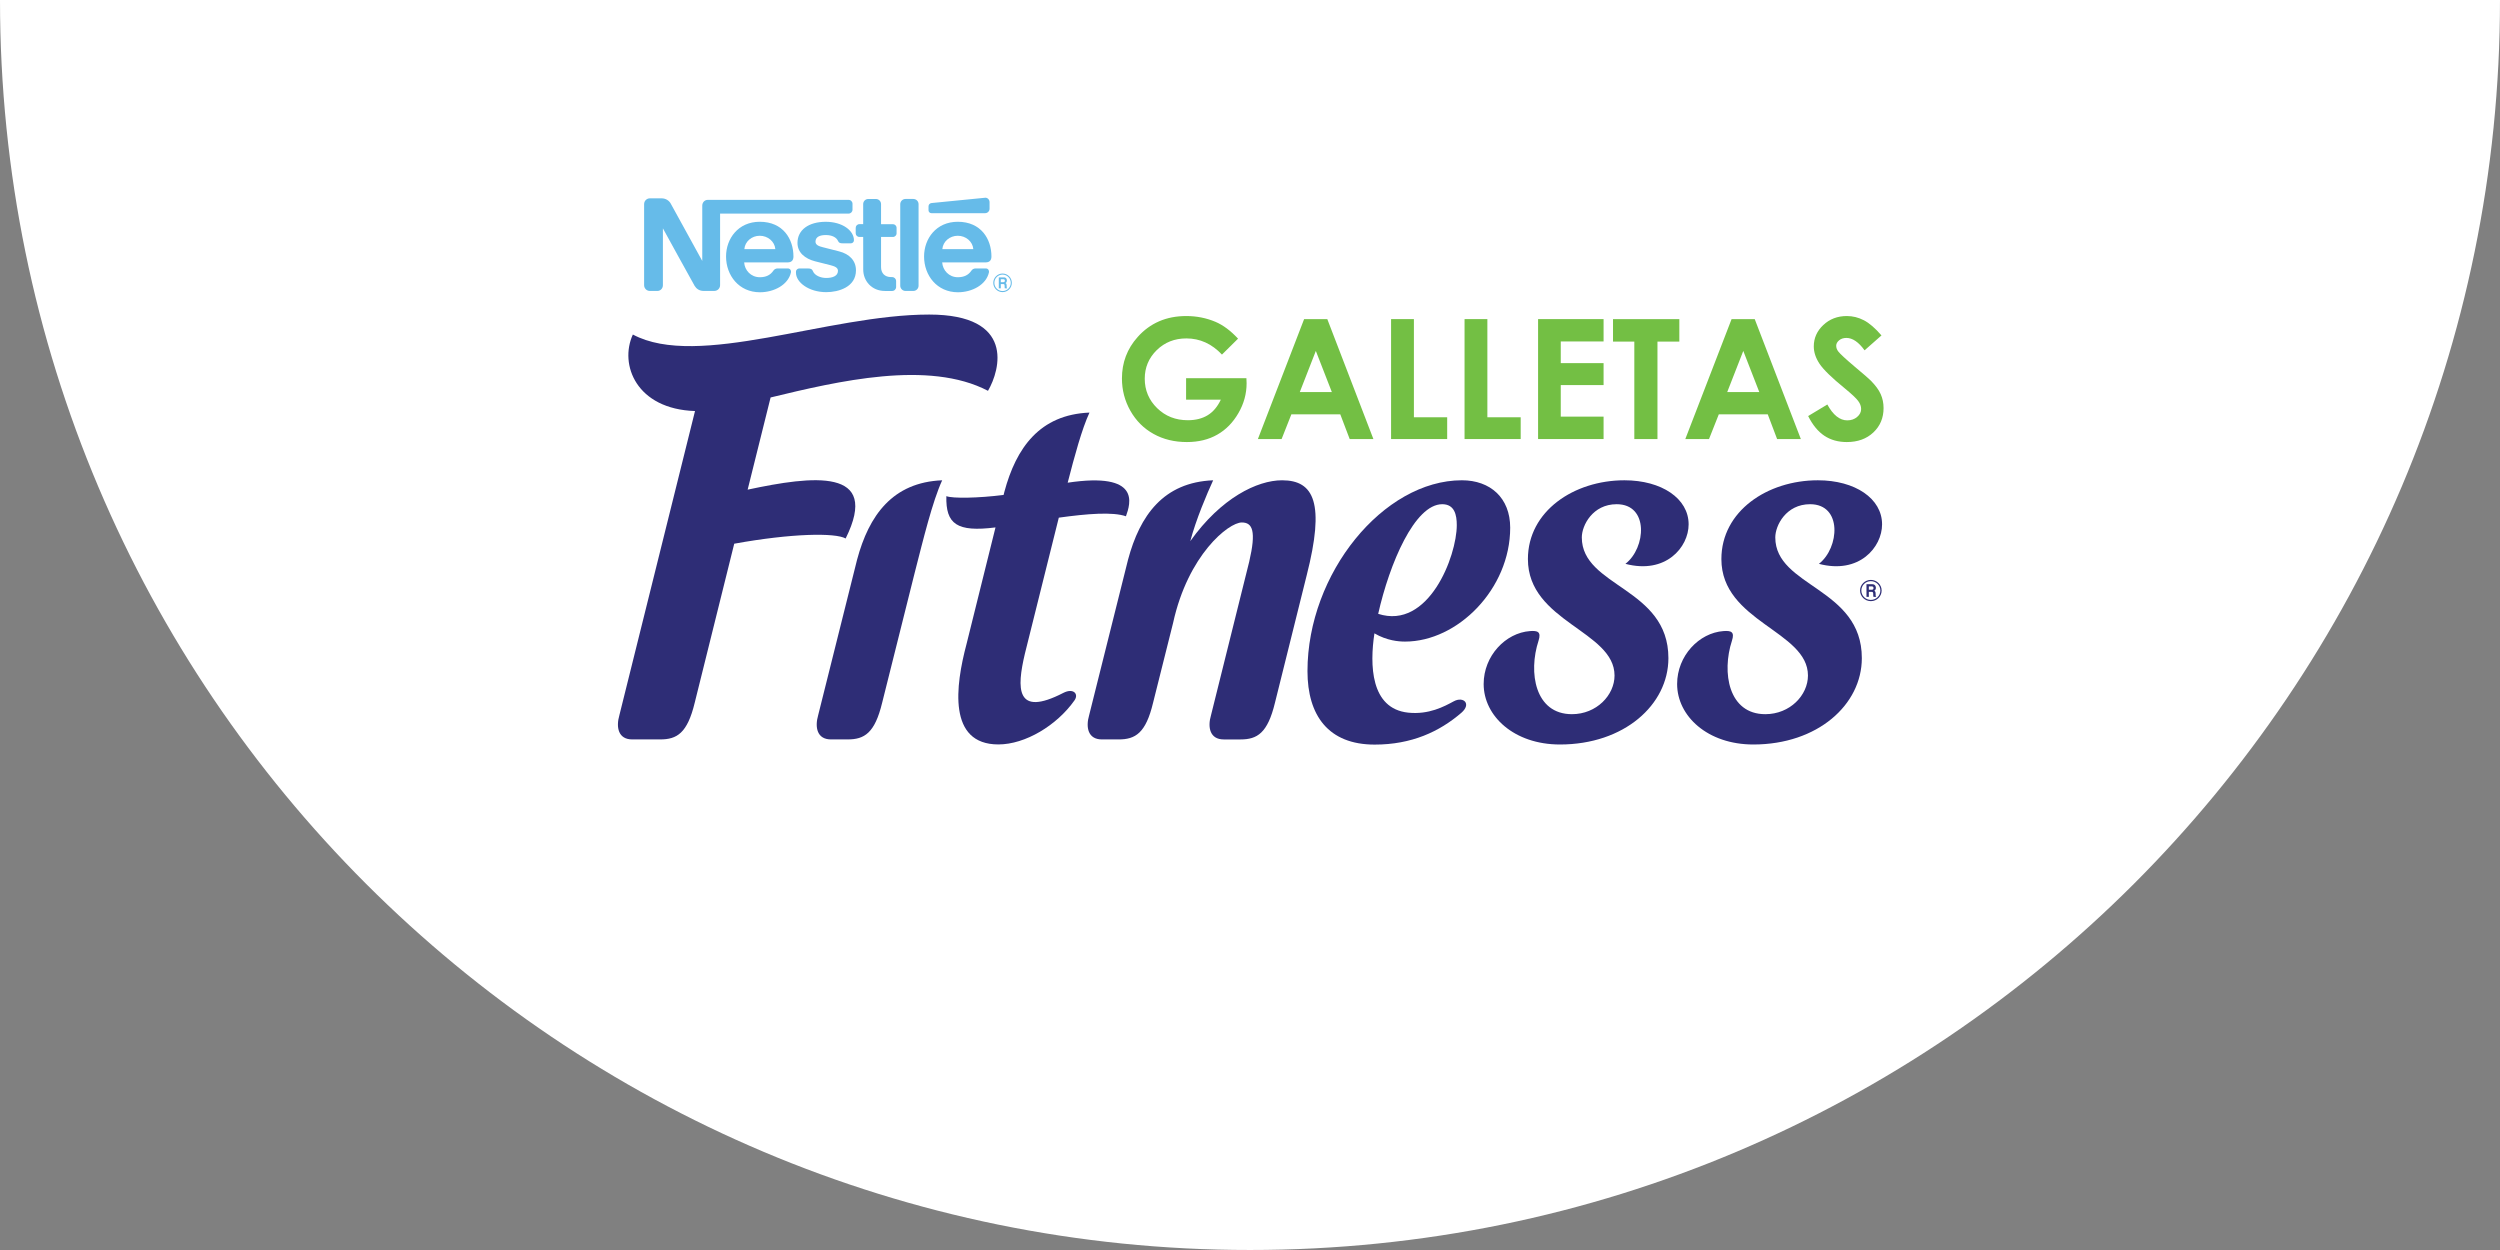 <?xml version="1.0" encoding="utf-8"?>
<!DOCTYPE svg PUBLIC "-//W3C//DTD SVG 1.0//EN" "http://www.w3.org/TR/2001/REC-SVG-20010904/DTD/svg10.dtd">
<svg version="1.0" id="Layer_1" xmlns="http://www.w3.org/2000/svg" xmlns:xlink="http://www.w3.org/1999/xlink" x="0px" y="0px"
	 width="100%" height="100%" viewBox="0 0 279.131 139.564" enable-background="new 0 0 279.131 139.564"
	 xml:space="preserve">
<rect x="0" y="0" width="279.131" height="139.564" fill="#808080" stroke="none"/>
<path fill="#FFFFFF" d="M0,0c0,77.08,62.486,139.564,139.565,139.564C216.644,139.565,279.13,77.08,279.13,0H0z"/>
<g>
	<path fill="#66BBE9" d="M102.56,22.8c0-0.326-0.261-0.586-0.589-0.586h-0.87c-0.321,0-0.587,0.264-0.587,0.586v9.099
		c0,0.324,0.267,0.586,0.589,0.586h0.868c0.329,0,0.589-0.262,0.589-0.586V22.8L102.56,22.8z"/>
	<path fill="#66BBE9" d="M103.671,23.046v0.432c0,0.179,0.145,0.323,0.322,0.323h6.002c0.271,0,0.492-0.225,0.492-0.499v-0.731
		c0-0.271-0.222-0.518-0.492-0.493c0,0-5.804,0.567-5.989,0.592C103.791,22.693,103.671,22.862,103.671,23.046L103.671,23.046z"/>
	<path fill="#66BBE9" d="M98.81,32.488h0.799c0.248,0,0.445-0.199,0.445-0.442v-0.664c0-0.245-0.197-0.445-0.448-0.445h-0.117
		c-0.712,0-1.118-0.45-1.118-1.113v-3.367h1.324c0.225,0,0.41-0.183,0.41-0.406V25.44c0-0.228-0.186-0.411-0.411-0.411h-1.323V22.79
		c0-0.318-0.256-0.573-0.575-0.573h-0.851c-0.315,0-0.569,0.253-0.569,0.57v2.24h-0.424c-0.228,0-0.411,0.185-0.411,0.411v0.609
		c0,0.225,0.181,0.406,0.405,0.406h0.431l0.004,3.64C96.38,31.36,97.319,32.488,98.81,32.488L98.81,32.488z"/>
	<path fill="#66BBE9" d="M84.828,26.323c0.892,0,1.665,0.631,1.74,1.492h-3.459C83.18,26.955,83.94,26.323,84.828,26.323v-1.562
		c-2.409,0-3.762,1.887-3.762,3.877c0,2.122,1.445,3.994,3.782,3.994c1.594,0,3.169-0.844,3.466-2.228
		c0.042-0.185-0.082-0.43-0.349-0.432H86.82c-0.2,0-0.37,0.097-0.474,0.251c-0.323,0.479-0.805,0.73-1.509,0.73
		c-1.002,0-1.696-0.784-1.75-1.657h4.855c0.447,0,0.648-0.244,0.648-0.659c0-1.938-1.148-3.877-3.761-3.877L84.828,26.323
		L84.828,26.323z"/>
	<path fill="#66BBE9" d="M106.938,26.323c0.89,0,1.661,0.631,1.735,1.492h-3.459C105.287,26.955,106.05,26.323,106.938,26.323
		v-1.562c-2.414,0-3.763,1.887-3.763,3.877c0,2.122,1.446,3.994,3.778,3.994c1.595,0,3.169-0.844,3.467-2.228
		c0.044-0.185-0.083-0.43-0.345-0.432h-1.141c-0.209,0-0.375,0.097-0.479,0.251c-0.323,0.479-0.808,0.73-1.513,0.73
		c-0.997,0-1.687-0.784-1.745-1.657h4.854c0.443,0,0.646-0.244,0.646-0.659c0-1.938-1.149-3.877-3.759-3.877V26.323z"/>
	<path fill="#66BBE9" d="M94.747,22.315H79.026c-0.356,0-0.617,0.291-0.617,0.647v6.173c0,0-3.356-6.117-3.535-6.431
		c-0.168-0.293-0.524-0.561-1.018-0.561h-1.294c-0.356,0-0.645,0.29-0.645,0.646v9.052c0,0.358,0.288,0.644,0.645,0.644h0.83
		c0.357,0,0.623-0.287,0.623-0.645v-6.345c0,0,3.391,6.175,3.54,6.418c0.197,0.328,0.531,0.57,1.012,0.57h1.188
		c0.354,0,0.645-0.285,0.645-0.644v-7.99h14.347c0.244,0,0.438-0.201,0.438-0.444v-0.649C95.185,22.513,94.991,22.315,94.747,22.315
		L94.747,22.315z"/>
	<path fill="#66BBE9" d="M92.2,26.243c0.687,0,1.194,0.25,1.377,0.678c0.091,0.208,0.261,0.245,0.496,0.245h0.943
		c0.152,0,0.329-0.129,0.329-0.337c0-1.093-1.295-2.066-3.144-2.066c-1.91,0-3.16,0.906-3.16,2.356c0,1.107,0.872,1.769,1.951,2.052
		c0.491,0.125,1.327,0.333,1.736,0.438c0.438,0.118,0.833,0.251,0.833,0.626c0,0.597-0.628,0.8-1.313,0.8
		c-0.648,0-1.291-0.289-1.48-0.751c-0.106-0.27-0.295-0.31-0.58-0.31h-0.952c-0.167,0-0.363,0.142-0.363,0.361v0.122
		c0,1.06,1.427,2.163,3.378,2.163c1.389,0,3.32-0.575,3.32-2.435c0-1.076-0.716-1.827-1.893-2.122
		c-0.459-0.118-1.563-0.396-1.803-0.459c-0.431-0.106-0.823-0.247-0.823-0.617C91.051,26.436,91.56,26.243,92.2,26.243L92.2,26.243z
		"/>
	<path fill="#66BBE9" d="M111.515,32.195h0.226v-0.482h0.245c0.166,0,0.182,0.065,0.182,0.236c0,0.126,0.003,0.189,0.02,0.246h0.256
		v-0.035c-0.048-0.016-0.048-0.062-0.048-0.243c0-0.23-0.05-0.268-0.136-0.312c0.102-0.04,0.163-0.154,0.163-0.295
		c0-0.104-0.051-0.342-0.341-0.342h-0.565v1.228H111.515z M111.741,31.505v-0.331h0.29c0.14,0,0.164,0.103,0.164,0.162
		c0,0.126-0.059,0.169-0.18,0.169H111.741z"/>
	<path fill="#66BBE9" d="M110.901,31.581c0,0.574,0.466,1.036,1.037,1.036s1.035-0.461,1.035-1.036c0-0.572-0.464-1.04-1.035-1.04
		C111.368,30.541,110.901,31.008,110.901,31.581z M111.023,31.581c0-0.508,0.409-0.921,0.916-0.921c0.505,0,0.918,0.413,0.918,0.921
		c0,0.507-0.413,0.915-0.918,0.915C111.432,32.496,111.023,32.087,111.023,31.581z"/>
</g>
<path fill="#2E2D76" d="M106.861,48.415c0.498-2.329-0.777-4.215-2.84-4.215c-2.062,0-4.136,1.886-4.634,4.215
	c-0.492,2.331,0.775,4.216,2.841,4.216C104.291,52.63,106.371,50.745,106.861,48.415z"/>
<g>
	<path fill="#2E2D76" d="M208.397,66.64h0.263v-0.559h0.28c0.199,0,0.209,0.08,0.209,0.271c0,0.148,0.009,0.216,0.025,0.287h0.297
		V66.6c-0.052-0.023-0.052-0.074-0.052-0.279c0-0.265-0.062-0.308-0.163-0.357c0.118-0.049,0.191-0.179,0.191-0.339
		c0-0.117-0.061-0.396-0.402-0.396h-0.648V66.64z M208.66,65.848v-0.376h0.335c0.158,0,0.188,0.111,0.188,0.187
		c0,0.134-0.072,0.189-0.205,0.189H208.66z"/>
	<path fill="#2E2D76" d="M207.679,65.936c0,0.652,0.54,1.184,1.208,1.184c0.661,0,1.202-0.531,1.202-1.184
		c0-0.655-0.541-1.188-1.202-1.188C208.219,64.747,207.679,65.279,207.679,65.936z M207.823,65.936c0-0.579,0.471-1.049,1.062-1.049
		c0.586,0,1.063,0.471,1.063,1.049c0,0.577-0.478,1.046-1.063,1.046C208.294,66.982,207.823,66.512,207.823,65.936z"/>
	<path fill="#FFFFFF" d="M71.397,63.487l-3.95,15.893c-0.417,1.448-0.259,2.757,0.441,3.698c0.606,0.808,1.564,1.25,2.691,1.25
		h3.138c0.95,0,2.353-0.13,3.537-1.261c0.924-0.875,1.546-2.168,2.034-4.184l4.131-16.626c3.008-0.505,5.773-0.778,7.881-0.778
		c1.617,0,2.179,0.169,2.273,0.203l0.434,0.25c-0.007,0.032-0.017,0.065-0.026,0.104l-0.006,0.012l-4.333,17.33
		c-0.414,1.45-0.256,2.759,0.446,3.701c0.604,0.808,1.559,1.25,2.685,1.25h1.869c0.951,0,2.358-0.13,3.541-1.261
		c0.918-0.875,1.549-2.165,2.034-4.179l3.613-14.45c0.107-0.421,0.22-0.844,0.329-1.267c0.361-1.435,0.734-2.886,1.11-4.233
		c0.038,0.055,0.079,0.114,0.121,0.165c0.554,0.725,1.317,1.271,2.26,1.617c0.325,0.126,0.686,0.219,1.06,0.297l-2.602,10.458
		c-1.416,5.358-1.275,9.043,0.434,11.268c0.753,0.978,2.204,2.147,4.842,2.147c1.772,0,3.685-0.568,5.532-1.656
		c0.996-0.578,1.933-1.296,2.76-2.092c0.039,0.735,0.262,1.394,0.662,1.936c0.605,0.808,1.559,1.25,2.69,1.25h1.871
		c0.951,0,2.353-0.13,3.539-1.261c0.917-0.875,1.544-2.165,2.035-4.179l2.233-8.933l0.004-0.025c0.793-3.631,2.238-6.04,3.309-7.417
		c0.792-1.014,1.533-1.673,2.064-2.042c-0.042,0.401-0.138,0.989-0.33,1.818l-4.251,17.09c-0.418,1.448-0.26,2.757,0.439,3.698
		c0.608,0.808,1.563,1.25,2.691,1.25h1.87c0.948,0,2.354-0.13,3.542-1.261c0.915-0.875,1.543-2.168,2.029-4.184l0.346-1.394
		c0.318,1.825,1,3.352,2.033,4.556c0.812,0.944,1.826,1.669,3.018,2.146c1.174,0.478,2.527,0.717,4.016,0.717
		c2.176,0,4.233-0.37,6.108-1.105c0.796-0.311,1.623-0.721,2.369-1.17c0.259-0.153,0.515-0.315,0.763-0.484
		c1.315-0.764,2.531-0.965,4.129,0.303c1.894,1.576,4.488,2.446,7.314,2.446c1.936,0,3.779-0.294,5.484-0.871
		c1.142-0.388,2.197-0.891,3.154-1.508c1.781-1.213,3.491-2.209,5.185-0.477l0.003-0.007c0.152,0.144,0.303,0.28,0.459,0.416
		c1.893,1.576,4.488,2.446,7.312,2.446c1.936,0,3.784-0.294,5.487-0.871c1.651-0.558,3.13-1.368,4.386-2.404
		c1.258-1.042,2.248-2.27,2.939-3.645c0.711-1.421,1.072-2.932,1.072-4.498c0-2.346-0.709-4.339-2.164-6.091
		c-0.225-0.271-0.445-0.54-0.706-0.77c-0.753-0.681-0.453-1.654,0.373-1.929c1.106-0.367,2.125-0.931,2.931-1.762
		c1.162-1.198,1.826-2.796,1.826-4.385c0-1.99-0.996-3.769-2.793-5.001c-1.621-1.108-3.74-1.689-6.151-1.689
		c-6.917,0-8.534,3.77-11.422,3.77c-2.851,0-3.833-3.77-10.175-3.77c-3.219,0-6.223,1.035-8.58,2.754
		c-2.189,1.602-3.012,0.471-4.46-0.869c-1.315-1.213-3.062-1.885-5.104-1.885c-3.121,0-6.295,1.155-9.166,3.257
		c-1.352,0.995-2.273,1.413-3.509,1.31c-1.293-0.113-2.163-1.636-3.086-2.728c-0.991-1.181-2.397-1.839-4.317-1.839
		c-1.814,0-3.809,0.632-5.768,1.828l0.891-1.943l-2.892,0.115c-3.067,0.128-5.605,1.204-7.539,3.202
		c-0.012,0.011-0.024,0.027-0.033,0.036c-0.105-0.479-0.298-0.911-0.572-1.31c-0.468-0.659-1.146-1.164-2.022-1.481
		c-0.808-0.297-1.771-0.439-2.941-0.439c-0.25,0-0.515,0.011-0.789,0.021c0.535-1.954,1.106-3.834,1.68-5.076l1.208-2.628
		l-2.892,0.116c-3.071,0.125-5.603,1.201-7.537,3.202c-1.417,1.465-2.498,3.39-3.285,5.862c-1.278-0.076-2.855-0.606-3.461-1.21
		c0.673-0.857,1.304-2.26,1.535-3.364c0.328-1.529,0.094-3.014-0.62-4.183c0.486,0.175,0.948,0.379,1.375,0.605l1.498,0.786
		l0.851-1.464c0.341-0.572,0.947-1.769,1.198-3.282c0.267-1.611,0.04-3.105-0.665-4.332c-0.665-1.164-1.729-2.058-3.155-2.658
		c-1.435-0.601-3.276-0.906-5.477-0.906c-4.569,0-9.566,0.947-14.388,1.865c-4.497,0.854-8.739,1.655-12.321,1.655
		c-2.358,0-4.17-0.354-5.534-1.081l-1.66-0.894l-0.787,1.713c-0.498,1.083-0.726,2.292-0.655,3.496
		c0.075,1.237,0.453,2.443,1.109,3.5c0.734,1.188,1.818,2.176,3.126,2.865c0.832,0.439,1.754,0.759,2.762,0.958l-2.031,8.161
		L71.397,63.487z M97.792,48.047c-0.372,1.751-0.02,3.452,0.97,4.671c0.234,0.291,0.494,0.543,0.774,0.759
		c-0.702,0.441-1.355,0.965-1.948,1.578c-0.144,0.149-0.279,0.303-0.416,0.459c-0.097-0.495-0.282-0.952-0.543-1.37
		c-0.54-0.875-1.392-1.508-2.528-1.883c-0.855-0.279-1.865-0.418-3.09-0.418c-1.595,0-3.384,0.233-5.139,0.548l1.626-6.541
		c3.828-0.923,8.662-2.018,13.121-2.187C99.24,44.686,98.17,46.255,97.792,48.047z M124.232,62.034l-0.002,0.012l-3.43,13.731
		c-0.396-0.259-0.878-0.4-1.397-0.4c-0.52,0-1.05,0.139-1.578,0.411c-1.205,0.621-1.862,0.779-2.169,0.816
		c-0.023-0.163-0.04-0.425-0.006-0.843c0.045-0.597,0.181-1.37,0.417-2.358l3.364-13.5c1.224-0.176,2.563-0.331,3.681-0.331
		c0.762,0,1.383,0.069,1.849,0.206C124.694,60.482,124.448,61.23,124.232,62.034z"/>
	<path fill="#2E2D76" d="M156.879,71.634c5.876,0,11.738-5.879,11.738-12.713c0-3.336-2.224-5.297-5.392-5.297
		c-8.754,0-17.242,10.39-17.242,21.31c0,4.945,2.332,8.202,7.5,8.202c4.129,0,7.224-1.442,9.674-3.545
		c1.166-1,0.249-1.873-0.834-1.292c-1.082,0.588-2.79,1.51-5.094,1.27c-4.226-0.448-4.299-5.367-3.771-8.854
		C154.863,71.537,156.173,71.634,156.879,71.634z M161.031,56.296c1.377,0,1.622,1.202,1.622,2.331c0,3.483-3.15,11.729-8.775,9.91
		C155.151,62.894,157.957,56.296,161.031,56.296z"/>
	<path fill="#2E2D76" d="M181.483,62.955c4.494,1.189,7.056-1.845,7.056-4.41c0-2.879-3-4.92-7.168-4.92
		c-5.624,0-10.776,3.437-10.776,8.797c0,7.015,9.672,8.014,9.672,13.004c0,2.183-2.004,4.314-4.756,4.314
		c-4.128,0-4.891-4.655-3.73-8.2c0.324-1.009-0.103-1.14-0.95-1.079c-2.729,0.2-5.177,2.759-5.177,5.912
		c0,3.571,3.389,6.752,8.517,6.752c7.171,0,12.111-4.44,12.111-9.644c0-7.881-9.669-7.935-9.669-13.477
		c0-1.332,1.207-3.708,3.893-3.708C184.129,56.296,183.783,61.174,181.483,62.955z"/>
	<path fill="#2E2D76" d="M203.087,62.955c4.492,1.189,7.051-1.845,7.051-4.41c0-2.879-3.003-4.92-7.17-4.92
		c-5.624,0-10.771,3.437-10.771,8.797c0,7.015,9.666,8.014,9.666,13.004c0,2.183-1.996,4.314-4.761,4.314
		c-4.117,0-4.884-4.655-3.727-8.2c0.329-1.009-0.1-1.14-0.945-1.079c-2.729,0.2-5.175,2.759-5.175,5.912
		c0,3.571,3.39,6.752,8.513,6.752c7.17,0,12.11-4.44,12.11-9.644c0-7.881-9.663-7.935-9.663-13.477c0-1.332,1.202-3.708,3.887-3.708
		C205.728,56.296,205.379,61.174,203.087,62.955z"/>
	<path fill="#2E2D76" d="M70.58,82.558h3.138c1.861,0,3.027-0.692,3.849-4.096l4.412-17.756c6.426-1.167,11.293-1.236,12.439-0.583
		c3.947-7.955-3.682-7-10.942-5.452l2.563-10.292c7.512-1.82,17.652-4.208,24.272-0.743c1.378-2.353,3.04-8.515-6.568-8.515
		c-11.308,0-25.825,6.122-33.084,2.23c-1.545,3.37,0.401,8.329,6.94,8.543l-8.441,33.948C68.755,81.216,69.042,82.558,70.58,82.558z
		"/>
	<path fill="#2E2D76" d="M95.695,62.49l-4.342,17.353c-0.401,1.374-0.119,2.715,1.423,2.715h1.866c1.865,0,3.03-0.692,3.853-4.096
		L102.116,64c0.987-3.847,1.99-7.995,3.081-10.375C99.654,53.851,97.017,57.549,95.695,62.49z"/>
	<path fill="#2E2D76" d="M105.663,55.397c-0.077,3.124,1.17,4.035,5.487,3.49l-3.238,13.034c-1.234,4.651-2.11,11.197,3.56,11.197
		c2.998,0,6.53-2.126,8.501-4.925c0.5-0.706-0.123-1.409-1.251-0.829c-5.334,2.751-5.205-0.499-4.291-4.378l3.787-15.188
		c3.192-0.443,6.029-0.667,7.496-0.154c0.511-1.426,1.705-4.984-6.504-3.75c0.781-3.032,1.58-5.976,2.433-7.828
		c-5.544,0.227-8.183,3.919-9.505,8.859l-0.083,0.336C109.206,55.623,106.349,55.665,105.663,55.397z"/>
	<path fill="#2E2D76" d="M143.147,53.625c-2.777,0-6.821,1.973-10.249,6.796c0.647-2.441,1.854-5.271,2.554-6.796
		c-5.55,0.227-8.184,3.925-9.504,8.866l-4.34,17.353c-0.406,1.374-0.122,2.715,1.418,2.715h1.871c1.865,0,3.034-0.692,3.847-4.096
		l2.234-8.91c1.668-7.612,6.201-11.218,7.669-11.218c1.21,0,1.626,0.96,0.832,4.372l-4.265,17.138
		c-0.409,1.374-0.12,2.715,1.417,2.715h1.87c1.863,0,3.028-0.692,3.851-4.096l3.547-14.249
		C147.94,56.204,146.735,53.625,143.147,53.625z"/>
</g>
<g>
	<path fill="#73BF44" d="M138.231,37.812l-1.796,1.778c-1.135-1.205-2.461-1.805-3.972-1.805c-1.32,0-2.422,0.437-3.315,1.312
		c-0.888,0.875-1.334,1.935-1.334,3.187c0,1.291,0.464,2.389,1.384,3.287c0.923,0.9,2.062,1.348,3.422,1.348
		c0.876,0,1.619-0.188,2.221-0.558c0.607-0.368,1.094-0.947,1.469-1.737h-3.88V42.23h6.735l0.021,0.562
		c0,1.173-0.306,2.287-0.916,3.336c-0.604,1.044-1.386,1.851-2.354,2.399c-0.966,0.553-2.099,0.829-3.397,0.829
		c-1.391,0-2.629-0.3-3.716-0.904c-1.094-0.604-1.955-1.465-2.59-2.58c-0.633-1.117-0.946-2.325-0.946-3.615
		c0-1.774,0.581-3.314,1.752-4.626c1.391-1.558,3.201-2.344,5.427-2.344c1.167,0,2.253,0.221,3.269,0.648
		C136.575,36.304,137.407,36.926,138.231,37.812z"/>
	<path fill="#73BF44" d="M145.608,35.629h2.588l5.148,13.393h-2.647l-1.05-2.759h-5.463l-1.09,2.759h-2.648L145.608,35.629z
		 M146.916,39.181l-1.792,4.598h3.582L146.916,39.181z"/>
	<path fill="#73BF44" d="M155.317,35.629h2.548V46.59h3.716v2.431h-6.264V35.629z"/>
	<path fill="#73BF44" d="M163.521,35.629h2.547V46.59h3.72v2.431h-6.267V35.629z"/>
	<path fill="#73BF44" d="M171.731,35.629h7.312v2.495h-4.781v2.42h4.781v2.451h-4.781v3.522h4.781v2.504h-7.312V35.629z"/>
	<path fill="#73BF44" d="M180.097,35.629h7.405v2.511h-2.442v10.881h-2.584v-10.88h-2.379V35.629z"/>
	<path fill="#73BF44" d="M193.336,35.629h2.583l5.15,13.393h-2.65l-1.044-2.759h-5.467l-1.093,2.759h-2.646L193.336,35.629z
		 M194.642,39.181l-1.795,4.598h3.584L194.642,39.181z"/>
	<path fill="#73BF44" d="M210.072,37.451l-1.888,1.663c-0.664-0.921-1.343-1.384-2.028-1.384c-0.334,0-0.607,0.092-0.815,0.268
		c-0.219,0.182-0.324,0.384-0.324,0.606c0,0.229,0.078,0.437,0.23,0.638c0.206,0.27,0.829,0.844,1.867,1.723
		c0.973,0.812,1.562,1.326,1.771,1.538c0.516,0.526,0.885,1.021,1.096,1.497c0.215,0.479,0.324,0.999,0.324,1.562
		c0,1.099-0.381,2.007-1.139,2.721c-0.762,0.718-1.748,1.074-2.968,1.074c-0.953,0-1.791-0.232-2.495-0.698
		c-0.711-0.469-1.312-1.202-1.818-2.205l2.141-1.291c0.644,1.181,1.389,1.772,2.226,1.772c0.438,0,0.808-0.128,1.104-0.384
		c0.3-0.251,0.444-0.55,0.444-0.883c0-0.304-0.105-0.606-0.337-0.909c-0.222-0.301-0.721-0.767-1.484-1.395
		c-1.459-1.186-2.398-2.107-2.825-2.75c-0.429-0.646-0.64-1.296-0.64-1.938c0-0.927,0.359-1.725,1.061-2.385
		c0.706-0.667,1.584-1.005,2.626-1.005c0.667,0,1.298,0.157,1.903,0.471C208.708,36.068,209.362,36.631,210.072,37.451z"/>
</g>
</svg>
